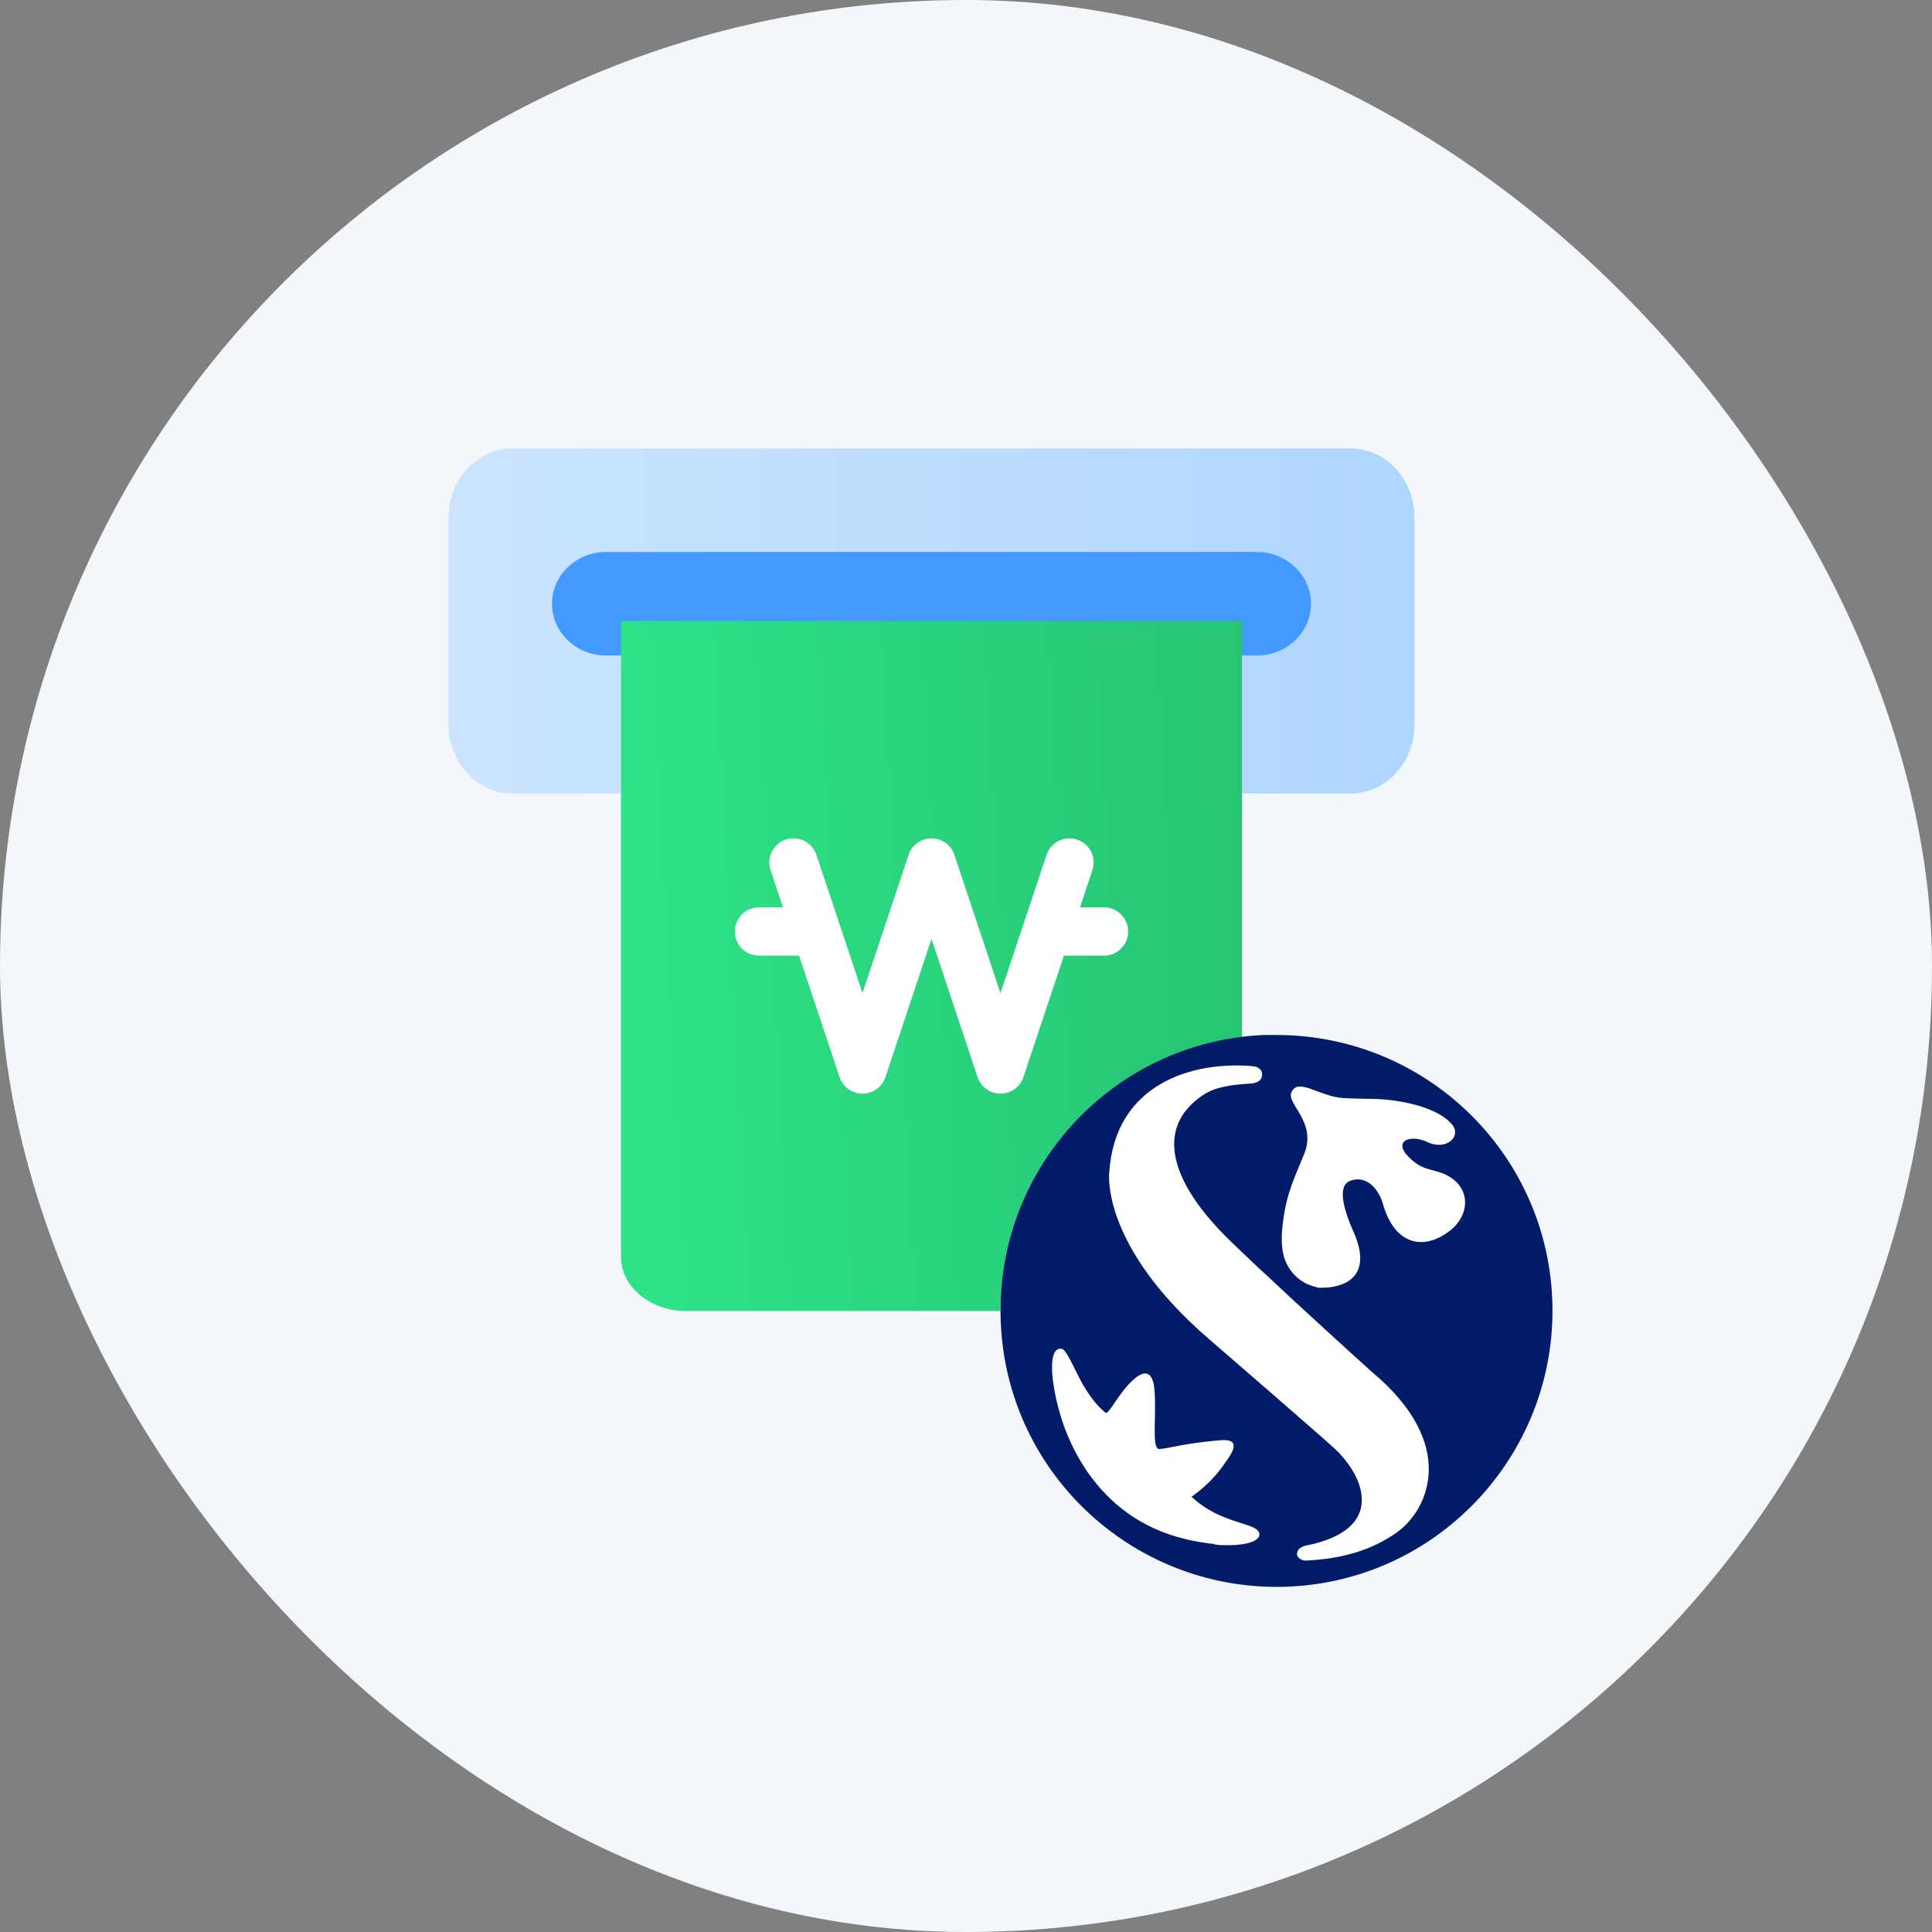 <svg width="56" height="56" viewBox="0 0 56 56" fill="none" xmlns="http://www.w3.org/2000/svg">
<rect x="0" y="0" width="56" height="56" fill="#808080" stroke="none"/>
<rect width="56" height="56" rx="28" fill="#F3F6FB"/>
<rect opacity="0" x="6" y="6" width="48" height="48" fill="#FF0000"/>
<path d="M39.143 13H14.857C13.832 13 13 13.895 13 15V21C13 22.105 13.832 23 14.857 23H39.143C40.169 23 41 22.105 41 21V15C41 13.895 40.169 13 39.143 13Z" fill="url(#paint0_linear_22143_130455)"/>
<path d="M36.429 16H17.571C16.704 16 16 16.672 16 17.5C16 18.328 16.704 19 17.571 19H36.429C37.296 19 38 18.328 38 17.5C38 16.672 37.296 16 36.429 16Z" fill="#4399FF"/>
<path d="M18 18L36 18V36.434C36 37.295 35.153 38 34.118 38H19.882C18.847 38 18 37.295 18 36.434V18Z" fill="url(#paint1_linear_22143_130455)"/>
<path d="M23.5 27H22" stroke="white" stroke-width="1.4" stroke-linecap="round" stroke-linejoin="round"/>
<path d="M30.5 27H32" stroke="white" stroke-width="1.4" stroke-linecap="round" stroke-linejoin="round"/>
<path d="M23 25L25 31L27 25L29 31L31 25" stroke="white" stroke-width="1.4" stroke-linecap="round" stroke-linejoin="round"/>
<path d="M36.997 46C41.414 46 44.995 42.418 44.995 38C44.995 33.582 41.414 30 36.997 30C32.581 30 29 33.582 29 38C29 42.418 32.581 46 36.997 46Z" fill="white"/>
<path d="M35.201 44.754C34.321 44.663 33.259 44.389 32.345 43.589C31.499 42.857 30.974 41.851 30.723 40.971C30.46 40.069 30.357 39.017 30.78 39.097C30.917 39.12 31.145 39.703 31.385 40.126C31.637 40.56 31.854 40.8 32.048 40.949C32.139 41.017 32.436 40.343 32.882 39.966C33.133 39.749 33.419 39.68 33.465 40.309C33.522 41.074 33.373 42 33.602 42C33.807 42 34.287 41.84 35.327 41.749C35.715 41.714 35.944 41.794 35.567 42.32C35.384 42.583 35.133 42.96 34.538 43.383C35.418 44.217 36.481 44.114 36.504 44.469C36.515 44.674 36.115 44.789 35.601 44.789C35.475 44.789 35.338 44.789 35.201 44.766V44.754ZM38.183 37.314C37.372 37.143 37.212 36.411 37.212 36.411C37.143 36.149 37.132 35.829 37.189 35.406C37.303 34.537 37.532 34.126 37.806 33.44C38.172 32.526 37.292 32 37.429 31.669C37.623 31.211 38.252 31.794 38.948 31.829C39.554 31.863 39.908 31.829 40.377 31.897C41.005 31.977 41.748 32.194 42.079 32.583C42.387 32.937 41.919 33.371 41.359 33.097C40.948 32.903 40.434 33.017 40.742 33.44C41.108 33.84 41.279 33.851 41.645 33.954C42.661 34.229 42.684 35.2 41.987 35.703C41.211 36.274 40.411 36.034 40.091 34.914C39.931 34.354 39.531 34.069 39.131 34.229C38.731 34.389 38.971 35.131 39.28 35.817C39.817 37.177 38.731 37.326 38.32 37.326C38.252 37.326 38.206 37.326 38.183 37.326V37.314ZM37.6 45.029C37.6 44.846 37.852 44.8 37.852 44.8C40.217 44.331 39.531 42.777 38.686 41.989C38.331 41.657 35.041 38.811 35.041 38.811C31.899 36.103 32.151 34 32.151 34C32.311 31.406 34.573 30.754 36.298 30.903C36.504 30.914 36.618 31.04 36.572 31.211C36.538 31.394 36.264 31.406 36.264 31.406C35.715 31.44 35.224 31.497 34.858 31.749C33.476 32.686 33.876 34.263 35.727 36.034C35.955 36.251 36.206 36.491 36.458 36.731C36.458 36.731 36.823 37.063 37.566 37.76C38.994 39.074 39.771 39.771 39.771 39.771C42.273 41.863 41.416 43.771 40.468 44.434C39.737 44.937 38.925 45.177 37.863 45.234H37.84C37.749 45.234 37.6 45.177 37.589 45.029H37.6ZM36.629 30C32.219 30.194 28.803 33.943 29.009 38.354C29.203 42.766 32.95 46.183 37.36 45.989C41.77 45.794 45.186 42.046 44.992 37.634C44.798 33.337 41.256 30 37.006 30C36.88 30 36.766 30 36.641 30" fill="#021C6A"/>
<defs>
<linearGradient id="paint0_linear_22143_130455" x1="14" y1="22.75" x2="40" y2="22.75" gradientUnits="userSpaceOnUse">
<stop stop-color="#CAE4FF"/>
<stop offset="1" stop-color="#AFD6FF"/>
</linearGradient>
<linearGradient id="paint1_linear_22143_130455" x1="18.623" y1="29.066" x2="35.438" y2="28.196" gradientUnits="userSpaceOnUse">
<stop stop-color="#2DE287"/>
<stop offset="1" stop-color="#26C674"/>
</linearGradient>
</defs>
</svg>
